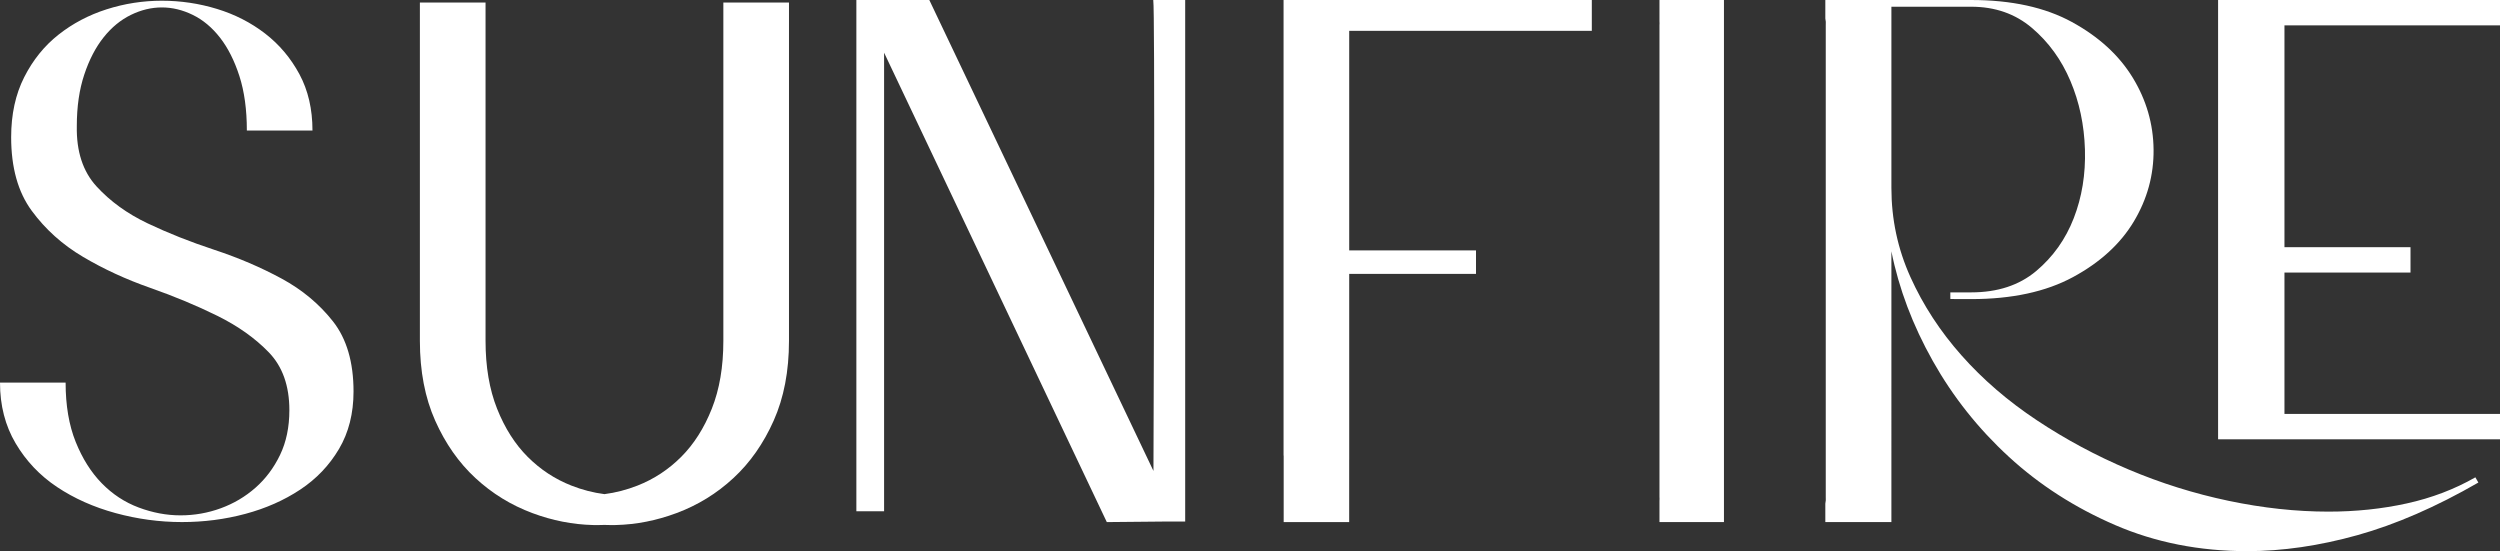 <svg xmlns="http://www.w3.org/2000/svg" xmlns:xlink="http://www.w3.org/1999/xlink" version="1.1" id="Layer_1" x="0px" y="0px" style="enable-background:new 0 0 1920 1080;" xml:space="preserve" viewBox="52.4 339.91 1815.2 400.18">
<rect x="52.4" y="339.91" width="1815.2" height="400.18" fill="#333333" stroke="none"/>
<style type="text/css">
	.st0{fill:#FFFFFF;}
</style>
<g>
	<path class="st0" d="M256.83,542.17c-14.99-8.12-31.23-15.07-48.74-20.85c-17.51-5.77-33.67-12.18-48.47-19.22   c-14.81-7.04-27.17-15.98-37.1-26.81c-9.93-10.83-14.71-25.45-14.35-43.86c0-14.08,1.8-26.54,5.42-37.37   c3.6-10.83,8.3-19.85,14.08-27.08c5.77-7.22,12.36-12.63,19.77-16.25c7.4-3.61,14.89-5.42,22.47-5.42c7.58,0,15.07,1.81,22.47,5.42   c7.4,3.61,13.99,9.12,19.77,16.52c5.77,7.4,10.47,16.7,14.08,27.89c3.6,11.19,5.41,24.37,5.41,39.53h47.65   c0-15.52-3.16-29.15-9.48-40.89c-6.32-11.73-14.62-21.57-24.91-29.51c-10.29-7.94-21.93-13.89-34.93-17.87   c-13-3.97-26.36-5.96-40.07-5.96c-13.72,0-27.08,2.08-40.07,6.23c-13,4.15-24.64,10.29-34.93,18.41   c-10.29,8.12-18.6,18.41-24.91,30.87c-6.32,12.45-9.48,26.99-9.48,43.59c0,22.02,4.96,39.8,14.89,53.34   c9.93,13.54,22.38,24.73,37.37,33.58c14.98,8.85,31.22,16.34,48.74,22.47c17.51,6.14,33.75,12.91,48.74,20.31   c14.98,7.4,27.43,16.25,37.37,26.54c9.93,10.29,14.89,24.28,14.89,41.97c0,12.28-2.26,23.11-6.77,32.49   c-4.52,9.39-10.48,17.33-17.87,23.83c-7.4,6.5-15.8,11.47-25.18,14.89c-9.39,3.44-19.14,5.14-29.24,5.14   c-10.11,0-20.22-1.9-30.33-5.69c-10.11-3.79-19.05-9.65-26.81-17.6c-7.77-7.94-14.08-17.96-18.95-30.05   c-4.87-12.09-7.31-26.44-7.31-43.05H52.4c0,16.61,3.79,31.32,11.37,44.13c7.58,12.82,17.6,23.38,30.06,31.68   c12.45,8.31,26.62,14.62,42.51,18.95c15.88,4.33,31.95,6.5,48.2,6.5c15.88,0,31.22-1.98,46.03-5.96c14.8-3.97,28.07-9.83,39.8-17.6   c11.73-7.76,21.12-17.6,28.16-29.51c7.04-11.91,10.56-25.81,10.56-41.7c0-21.3-4.97-38.26-14.89-50.9   C284.26,560.67,271.81,550.29,256.83,542.17z"/>
	<path class="st0" d="M604.75,341.73h-27.14v245.66c0,18.78-2.78,35.2-8.38,49.29c-5.6,14.08-13,25.71-22.21,34.93   c-9.2,9.2-19.76,16.16-31.68,20.85c-7.94,3.12-15.96,5.18-24.06,6.23c-8.1-1.04-16.12-3.1-24.06-6.23   c-11.92-4.69-22.48-11.65-31.68-20.85c-9.21-9.21-16.61-20.85-22.21-34.93c-5.6-14.09-8.38-30.51-8.38-49.29V341.73H377.8h-4.88   h-15.65v245.66c0,22.04,3.71,41.34,11.11,57.94c7.4,16.61,17.14,30.52,29.24,41.7c12.09,11.2,25.91,19.69,41.43,25.46   c14.43,5.37,29.03,8.24,43.78,8.63c1.1,0.03,2.21,0.04,3.32,0.04c1.71,0,3.42-0.05,5.12-0.11c1.7,0.07,3.41,0.11,5.12,0.11   c1.12,0,2.22-0.01,3.32-0.04c14.76-0.38,29.35-3.26,43.78-8.63c15.52-5.76,29.34-14.25,41.43-25.46   c12.1-11.17,21.84-25.09,29.24-41.7c7.4-16.6,11.11-35.91,11.11-57.94V341.73h-15.65H604.75z"/>
	<path class="st0" d="M1257.31,355.31c0.08,0.98,0.08,1.98,0,3.01v342.26c0.08,1.02,0.08,2.03,0,3.01v15.4h46.82V339.91h-46.82   V355.31z"/>
	<path class="st0" d="M1799.91,705.44c-18.06,3.98-37.01,5.95-56.85,5.95c-23.48,0-47.65-2.62-72.56-7.85   c-24.91-5.23-49.11-12.81-72.58-22.74c-23.47-9.92-45.66-21.84-66.6-35.74c-20.94-13.89-39.18-29.6-54.7-47.11   c-15.53-17.51-27.89-36.47-37.09-56.87c-9.21-20.39-13.82-41.97-13.82-64.71V344.79h57.94c17.33,0,32.04,5.14,44.14,15.43   c12.1,10.29,21.39,23.11,27.89,38.46c6.5,15.34,10.02,31.94,10.56,49.82c0.53,17.87-2.17,34.48-8.12,49.82   c-5.95,15.34-15.09,28.15-27.35,38.44c-12.28,10.29-27.99,15.44-47.12,15.44h-15.15v4.78l4.86,0.1h10.29   c29.6,0,54.25-5.33,73.93-15.98c19.68-10.64,34.38-24.09,44.14-40.34c9.74-16.26,14.53-33.66,14.35-52.26   c-0.19-18.59-5.25-36.02-15.17-52.26c-9.93-16.24-24.64-29.69-44.14-40.35c-19.49-10.64-43.87-15.97-73.11-15.97h-105.91v13.4   c0.35,1.59,0.45,3.27,0.31,5.01v342.26c0.14,1.74,0.04,3.41-0.31,5.01v13.4h47.97V522.4c5.42,27.08,15.44,53.61,30.06,79.61   c14.62,25.99,33.03,49.19,55.23,69.58c22.21,20.41,47.93,36.93,77.17,49.56c29.24,12.63,61.2,18.94,95.85,18.94   c25.63,0,52.34-3.88,80.15-11.64c27.79-7.77,57.03-20.48,87.72-38.18l-2.17-3.79C1834.58,695.15,1817.97,701.47,1799.91,705.44z"/>
	<path class="st0" d="M889.9,681.85L727.15,339.91h-32.83h-20.13v350.3v8.15v12.78h20.13v-13v-1.02V378.16l161.71,340.83l44.25-0.42   h12.66V339.91l-23.18,0C890.99,347.84,890.24,588.31,889.9,681.85z"/>
	<polygon class="st0" points="984.37,339.91 984.37,355.31 984.37,358.32 984.37,362.3 984.37,670.7 984.45,670.7 984.45,718.99    1032.01,718.99 1032.01,673.77 1032.03,673.77 1032.03,538.77 1101.21,538.77 1124.09,538.77 1124.09,521.72 1099.19,521.72    1032.03,521.72 1032.03,362.3 1180.74,362.3 1208.18,362.3 1208.18,346.84 1208.18,339.91 1208.02,339.91  "/>
	<polygon class="st0" points="1834.02,358.33 1867.07,358.33 1867.6,358.33 1867.6,339.91 1865.99,339.91 1662.91,339.91    1662.91,355.24 1662.91,358.32 1662.91,358.33 1662.91,519.39 1662.91,537.81 1662.91,640.45 1662.91,643.53 1662.91,658.88    1865.99,658.88 1867.6,658.88 1867.6,640.45 1867.07,640.45 1834.25,640.45 1711.1,640.45 1711.1,537.81 1778.75,537.81    1802.62,537.81 1802.62,519.39 1780.73,519.39 1711.1,519.39 1711.1,358.33  "/>
</g>
</svg>